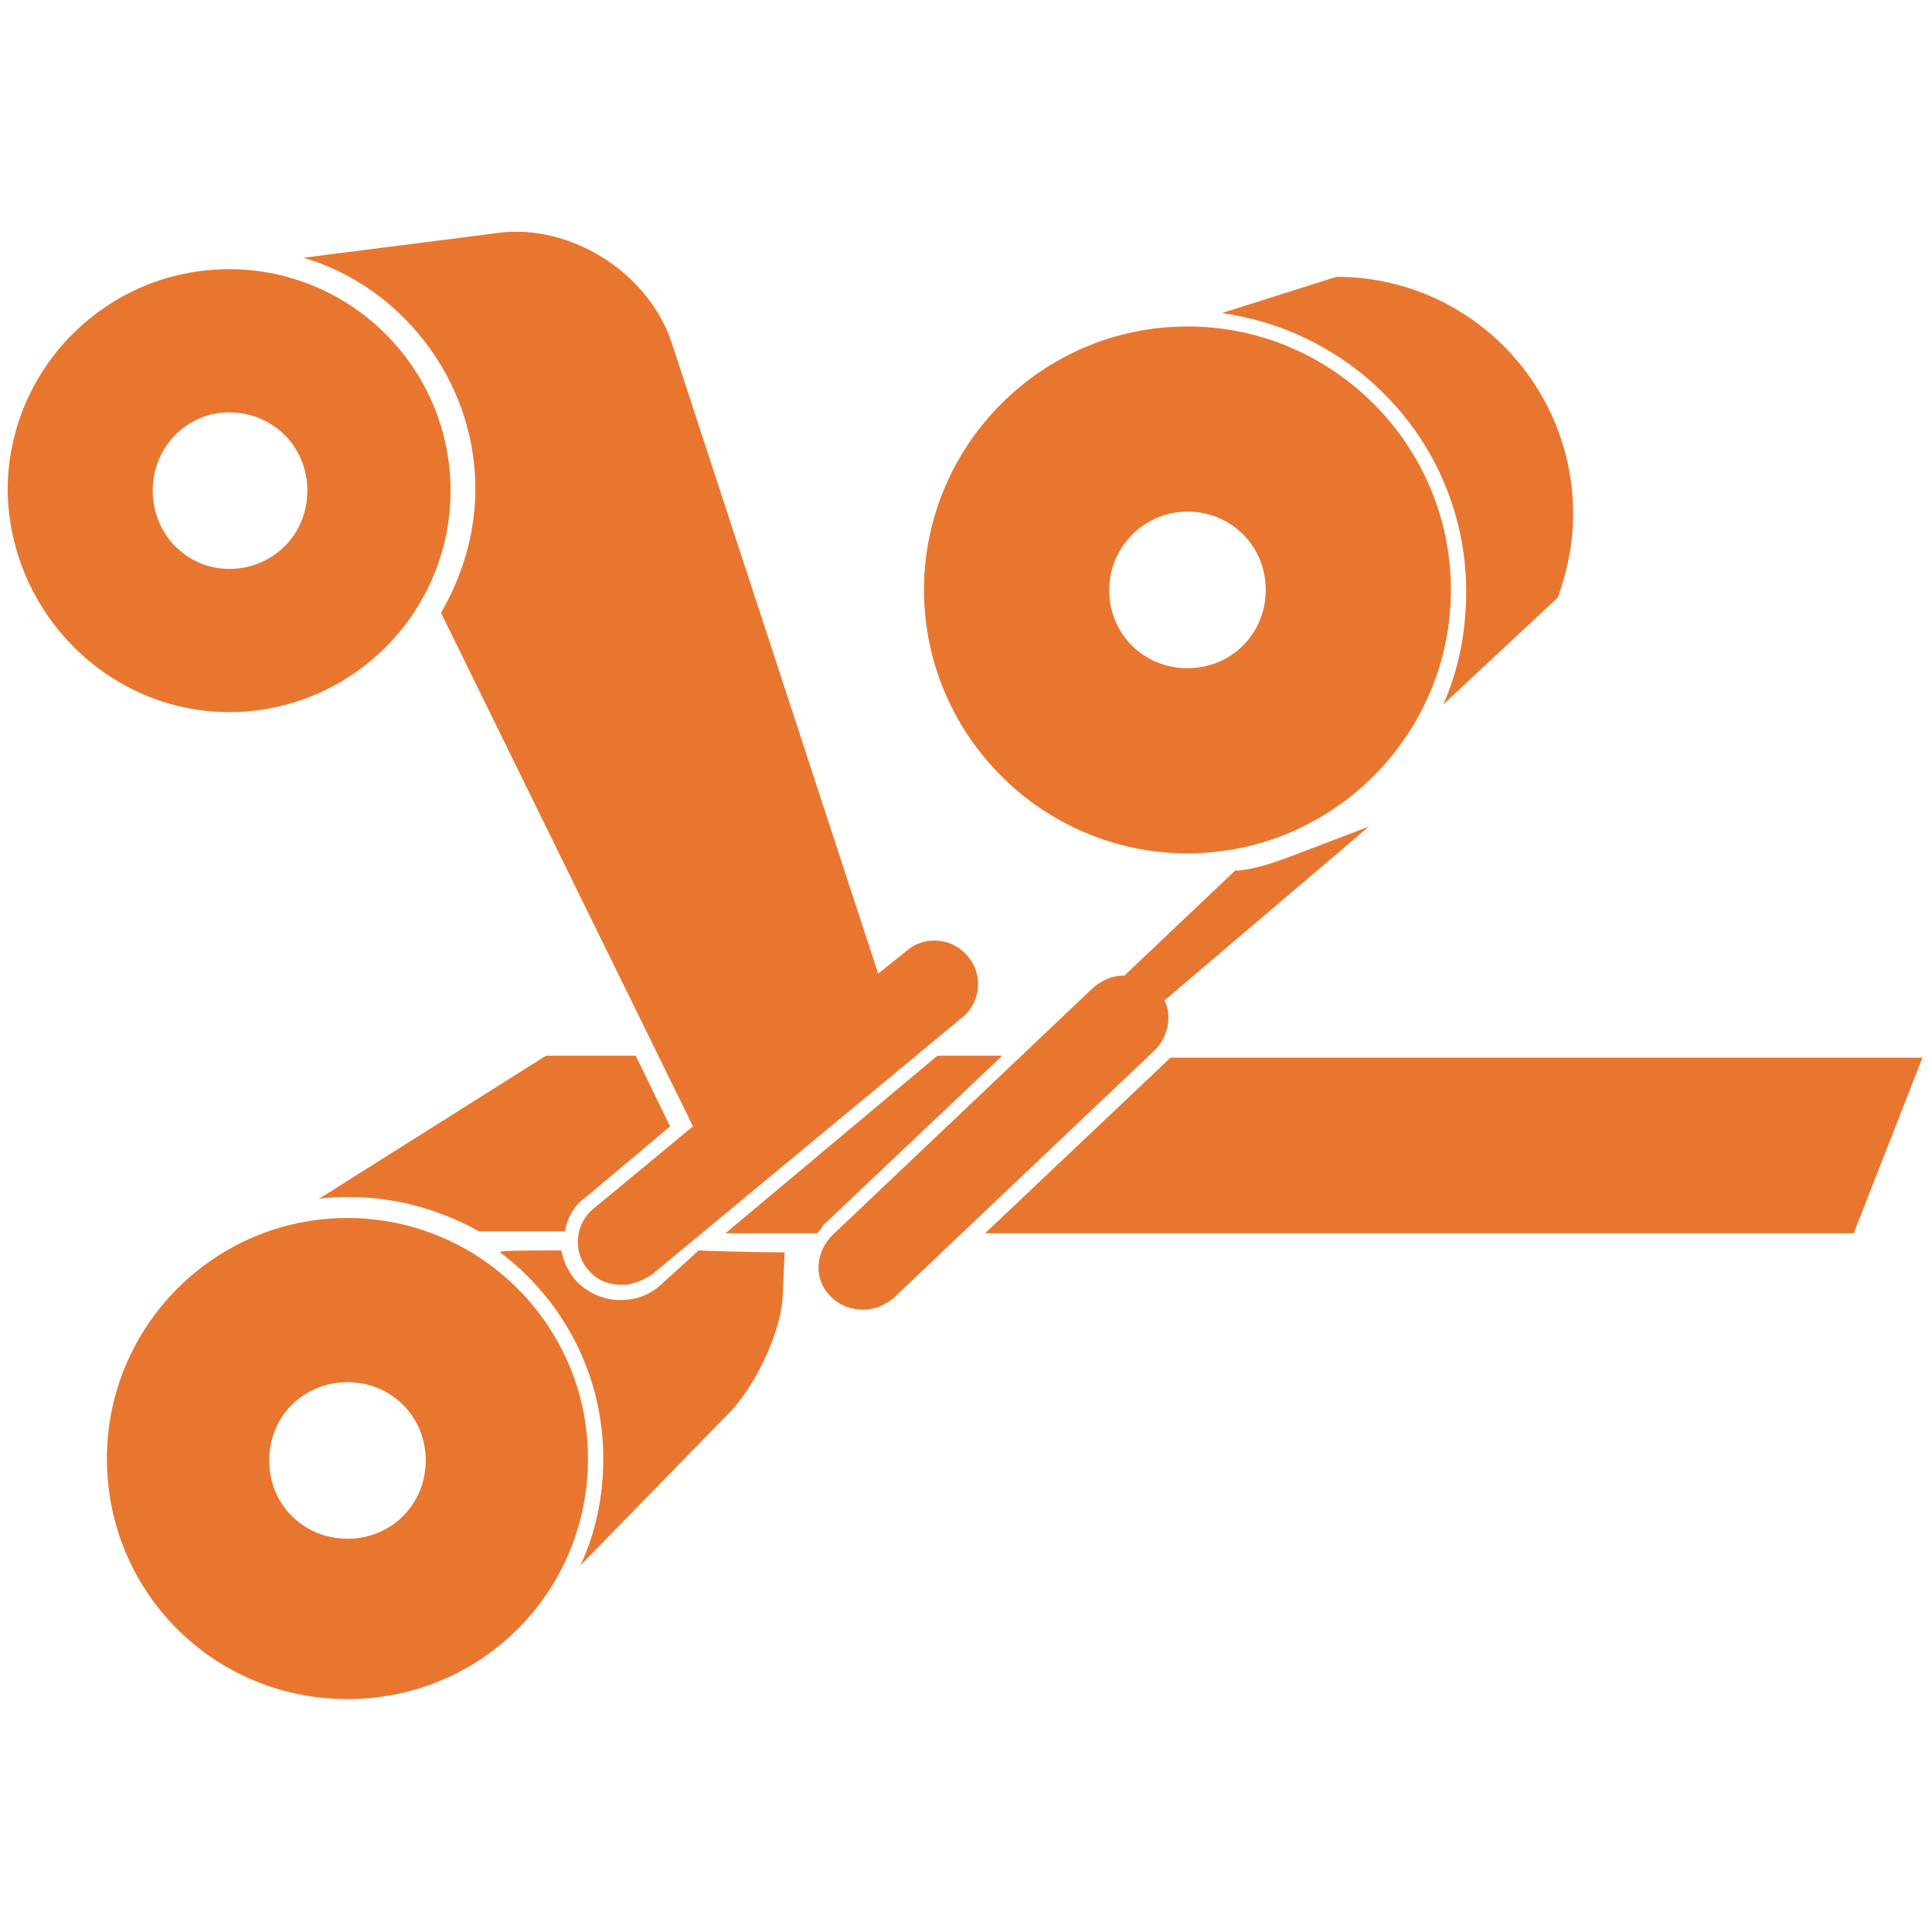 <?xml version="1.0" encoding="utf-8"?>
<!-- Generator: Adobe Illustrator 24.0.2, SVG Export Plug-In . SVG Version: 6.00 Build 0)  -->
<svg version="1.1" id="off" xmlns="http://www.w3.org/2000/svg" xmlns:xlink="http://www.w3.org/1999/xlink" x="0px" y="0px"
	 viewBox="0 0 101.2 101.2" style="enable-background:new 0 0 101.2 101.2;" xml:space="preserve">
<style type="text/css">
	.st0{fill:#E9762F;}
	.st1{fill:#7382A3;}
	.st2{fill:#A4AAC2;}
	.st3{fill:#FFFFFF;}
</style>
<g>
	<g>
		<path class="st0" d="M12,37.3c6.4,0,11.6-5.2,11.6-11.6c0-6.4-5.2-11.6-11.6-11.6c-6.4,0-11.6,5.2-11.6,11.6
			C0.5,32.1,5.7,37.3,12,37.3z M12,21.6c2.3,0,4.1,1.8,4.1,4.1c0,2.3-1.8,4.1-4.1,4.1C9.8,29.8,8,28,8,25.7C8,23.4,9.8,21.6,12,21.6
			z"/>
		<path class="st0" d="M5.6,76.4c0,7,5.6,12.6,12.6,12.6c7,0,12.6-5.6,12.6-12.6c0-7-5.7-12.6-12.6-12.6
			C11.2,63.8,5.6,69.5,5.6,76.4z M18.2,72.4c2.3,0,4.1,1.8,4.1,4.1c0,2.3-1.8,4.1-4.1,4.1c-2.3,0-4.1-1.8-4.1-4.1
			C14.1,74.2,15.9,72.4,18.2,72.4z"/>
		<path class="st0" d="M24.9,25.6c0,2.4-0.7,4.6-1.8,6.5L36.3,59l-5.2,4.3c-1,0.8-1.1,2.3-0.3,3.2c0.5,0.6,1.1,0.8,1.8,0.8
			c0.5,0,1-0.2,1.5-0.5l16.3-13.5c1-0.8,1.1-2.3,0.3-3.2c-0.8-1-2.3-1.1-3.2-0.3L46,51L35.2,18c-1.2-3.7-5.3-6.3-9.1-5.8l-10.2,1.3
			C21,15,24.9,19.9,24.9,25.6z"/>
		<path class="st0" d="M76.8,31c0,2.1-0.4,4.1-1.2,5.9l6-5.6c0.5-1.4,0.8-2.8,0.8-4.4c0-6.8-5.5-12.4-12.4-12.4l-6,1.9
			C71.2,17.4,76.8,23.5,76.8,31z"/>
		<path class="st0" d="M62.2,44.7c7.6,0,13.8-6.2,13.8-13.8c0-7.6-6.2-13.8-13.8-13.8c-7.6,0-13.8,6.2-13.8,13.8
			C48.4,38.5,54.6,44.7,62.2,44.7z M62.2,26.8c2.3,0,4.1,1.8,4.1,4.1c0,2.3-1.8,4.1-4.1,4.1c-2.3,0-4.1-1.8-4.1-4.1
			C58.1,28.7,59.9,26.8,62.2,26.8z"/>
		<path class="st0" d="M67.5,44.9c-0.8,0.3-1.7,0.6-2.6,0.7l-0.2,0l-5.8,5.5c-0.6,0-1.1,0.2-1.6,0.6l-13.7,13
			c-0.9,0.9-1,2.3-0.1,3.2c0.5,0.5,1.1,0.7,1.7,0.7c0.6,0,1.1-0.2,1.6-0.6l13.7-13c0.7-0.7,0.9-1.8,0.5-2.6l10.7-9.1L67.5,44.9z"/>
		<path class="st0" d="M34.5,67.4c-0.6,0.5-1.3,0.7-2,0.7c-0.9,0-1.8-0.4-2.4-1.1c-0.4-0.5-0.6-1-0.7-1.5c-1.9,0-3.3,0-3.2,0.1
			c3.3,2.5,5.4,6.4,5.4,10.8c0,2-0.4,3.9-1.2,5.6l7.9-8.1c1.3-1.4,2.6-4.1,2.7-6l0.1-2.3c0,0-2,0-4.5-0.1L34.5,67.4z"/>
		<path class="st0" d="M35.1,59l-1.8-3.7h-4.7l-11.9,7.5c0.5-0.1,1.1-0.1,1.6-0.1c2.5,0,4.8,0.7,6.8,1.8h4.5
			c0.1-0.7,0.5-1.4,1.1-1.8L35.1,59z"/>
		<path class="st0" d="M61,55.7l-9.4,8.9h45.5l3.6-9.2H61.3C61.2,55.5,61.1,55.6,61,55.7z"/>
		<path class="st0" d="M43.1,64.2l9.4-8.9h-3.4L38,64.6h4.8C42.9,64.5,43,64.4,43.1,64.2z"/>
	</g>
</g>
</svg>

